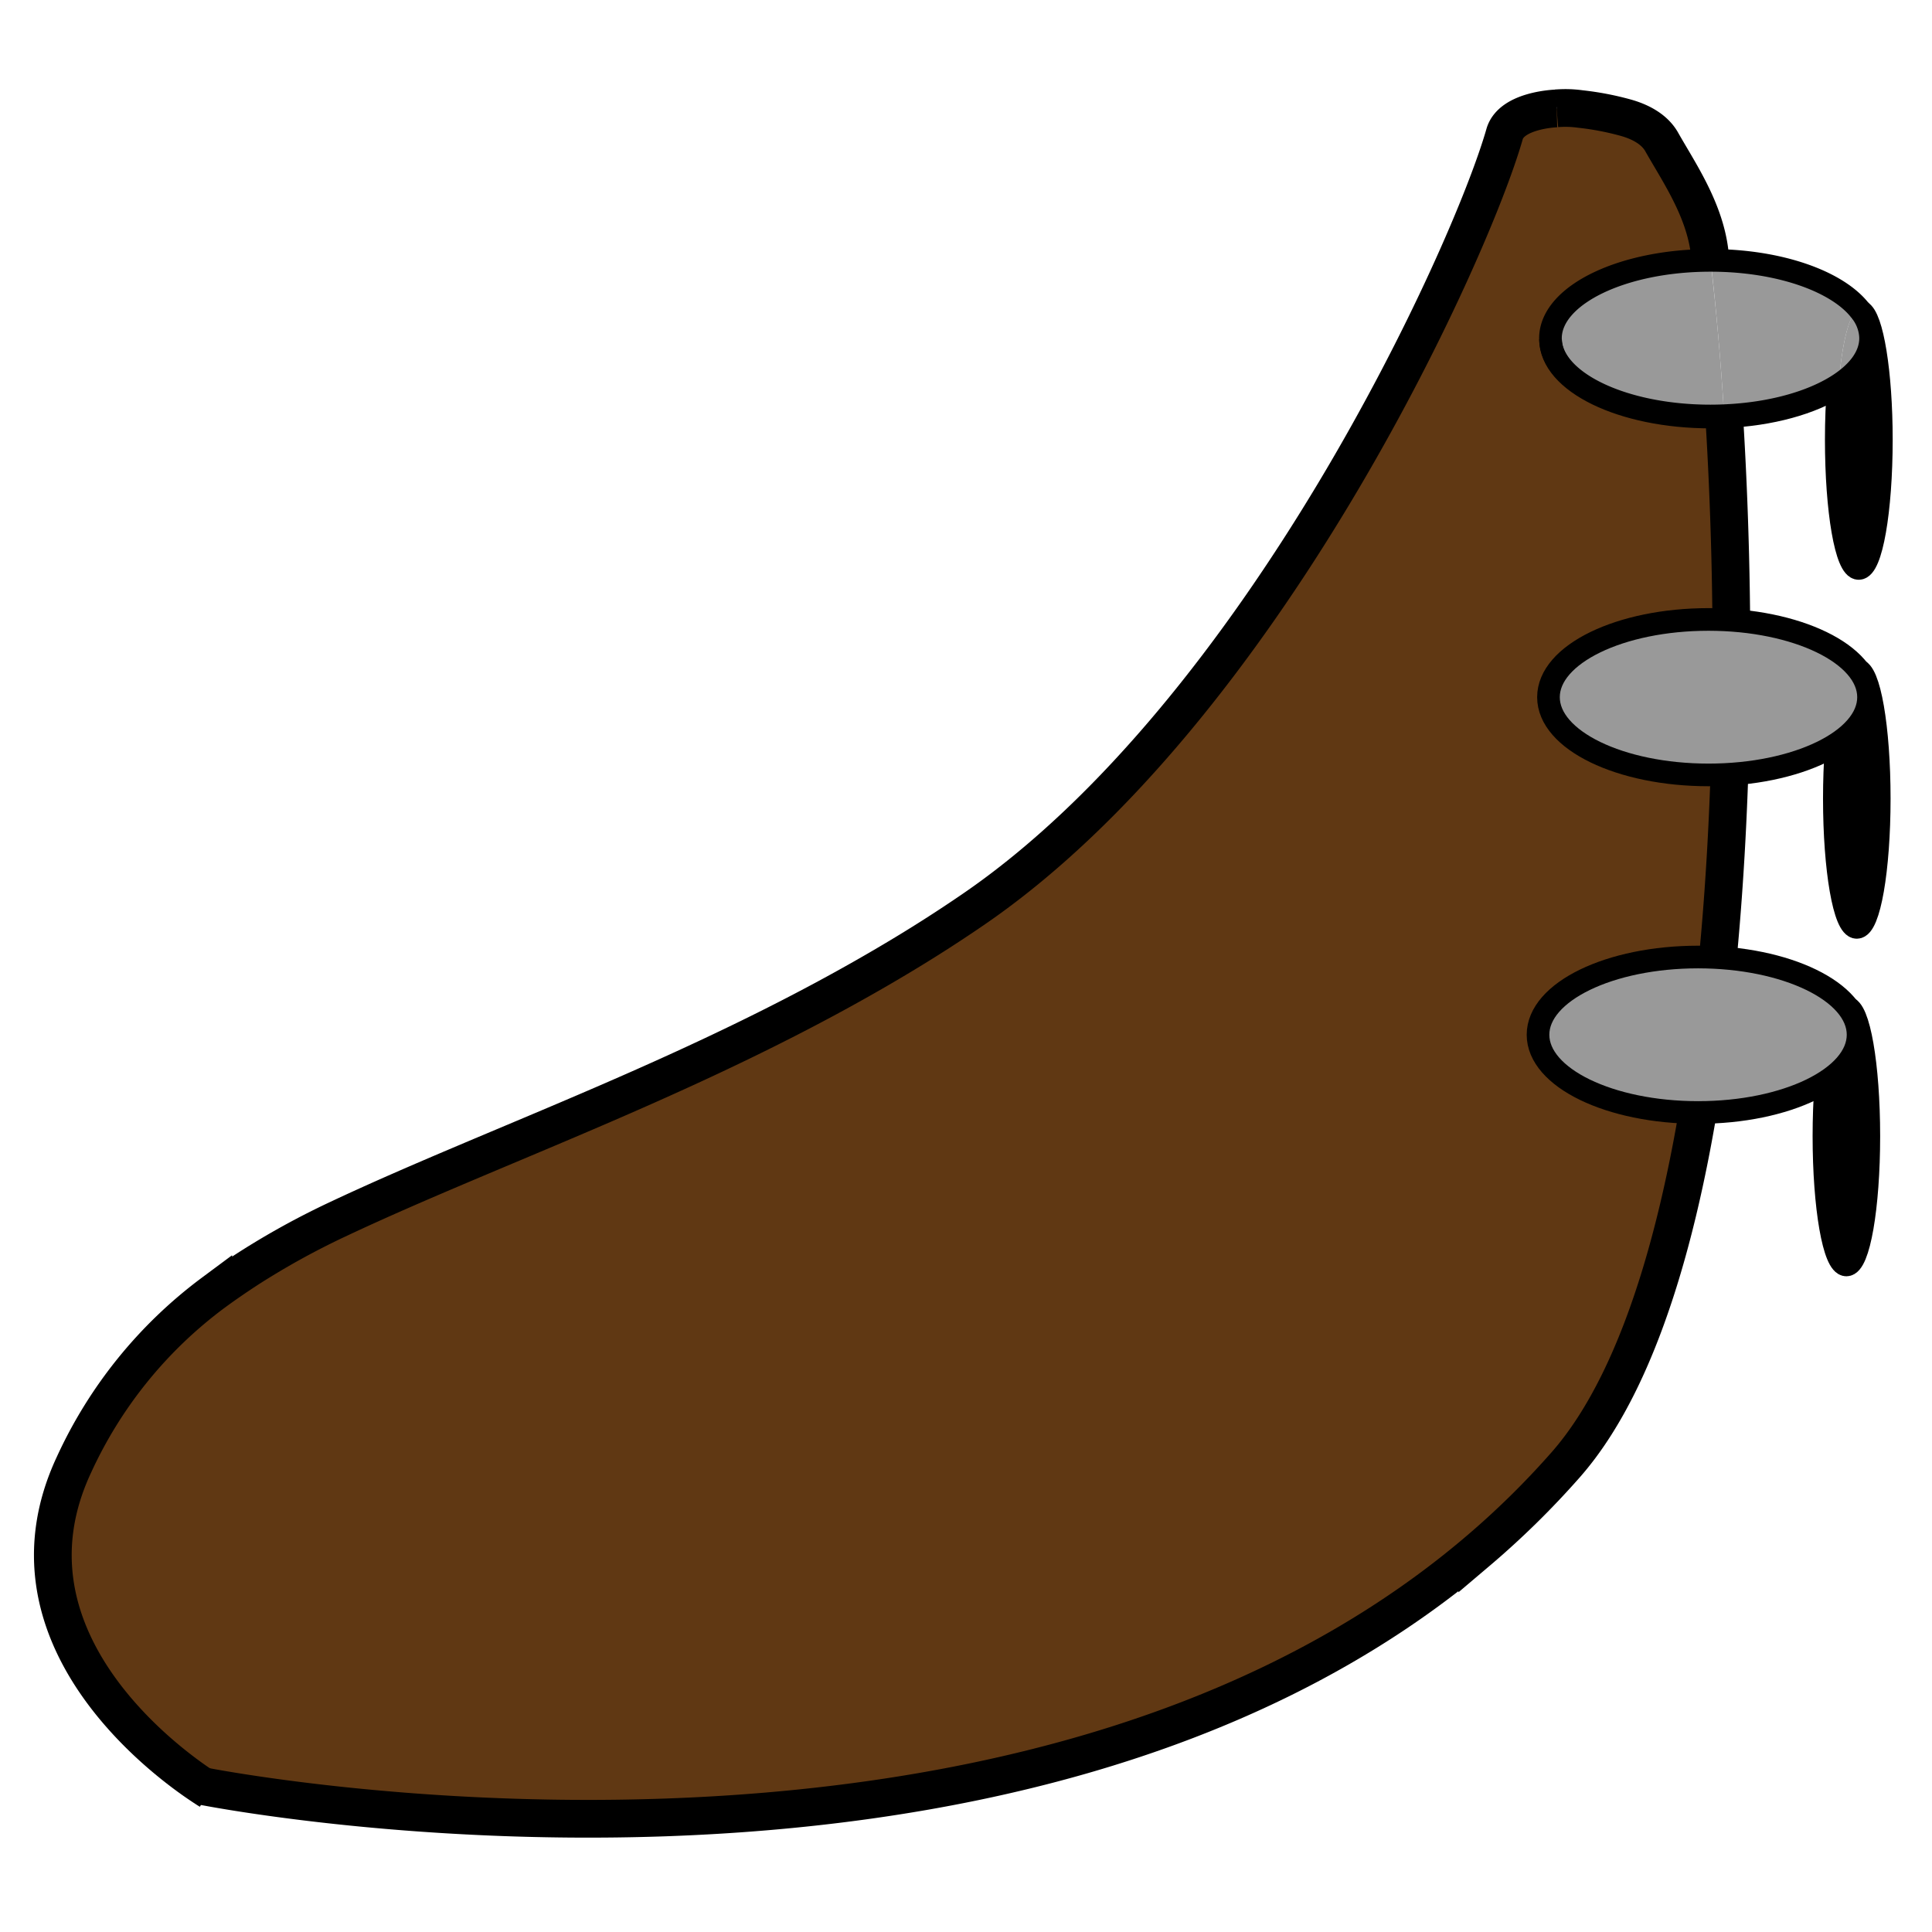 <svg id="Layer_1" data-name="Layer 1" xmlns="http://www.w3.org/2000/svg" viewBox="0 0 512 512"><defs><style>.cls-1,.cls-8{fill:#999;}.cls-2{fill:gray;}.cls-3{fill:#603813;}.cls-4,.cls-5,.cls-6{fill:none;}.cls-4,.cls-5,.cls-6,.cls-7,.cls-8{stroke:#000;}.cls-4,.cls-5{stroke-miterlimit:10;}.cls-4{stroke-width:10px;}.cls-5,.cls-7,.cls-8{stroke-width:6px;}.cls-6,.cls-7,.cls-8{stroke-linecap:round;stroke-linejoin:round;}.cls-6{stroke-width:0.5px;}</style></defs><title>rudder</title><path d="M493.13,82.52c3,1.47,5.45,16.13,5.45,34,0,18.85-2.67,34.13-6,34.13s-5.95-15.28-5.95-34.13c0-5.06.19-9.88.55-14.21,5.34-3.45,8.51-7.74,8.51-12.39v-.27a1.66,1.66,0,0,0,0-.26A11.72,11.72,0,0,0,493.13,82.52Z"/><path class="cls-1" d="M495.72,89.37a1.66,1.66,0,0,1,0,.26v.14C495.73,89.63,495.72,89.5,495.72,89.37Z"/><path class="cls-1" d="M495.72,89.37c0,.13,0,.26,0,.4v.13c-.12,4.54-3.26,8.72-8.5,12.1,1-11.6,3-19.62,5.38-19.62l.21,0A12.13,12.13,0,0,1,495.72,89.37Z"/><path class="cls-1" d="M493.13,82.52a11.72,11.72,0,0,1,2.59,6.85,12.13,12.13,0,0,0-2.89-7A.71.71,0,0,1,493.13,82.52Z"/><path class="cls-1" d="M493.13,82.52a.71.71,0,0,0-.3-.12c-6.18-7.67-21.52-13.09-39.47-13.1l0-.28C471.59,69,487.18,74.64,493.13,82.52Z"/><path class="cls-1" d="M492.83,82.4l-.21,0c-2.38,0-4.43,8-5.38,19.62-7.06,4.56-17.92,7.65-30.31,8.16-.94-14.92-2.16-28.72-3.56-40.85C471.31,69.31,486.66,74.74,492.83,82.4Z"/><path d="M487.23,102c5.24-3.38,8.38-7.56,8.5-12.1,0,4.65-3.17,8.94-8.51,12.39C487.22,102.19,487.23,102.1,487.23,102Z"/><path class="cls-2" d="M487.23,102c0,.1,0,.19,0,.3-7.06,4.55-17.91,7.64-30.28,8.14a2,2,0,0,1,0-.28C469.31,109.65,480.17,106.56,487.23,102Z"/><path class="cls-3" d="M456.93,110.44c5.76,93.12.28,229.61-42,277.76a225.3,225.3,0,0,1-23.43,23c-123.62,105-337.82,62.15-337.82,62.15-9.89-6.53-55.31-39.73-34.1-85.12a118,118,0,0,1,36.93-45.62q4.73-3.5,9.77-6.71a206.94,206.94,0,0,1,23.13-12.72c42.1-19.84,96.69-38.43,147.93-69,6.83-4.07,13.68-8.43,20.46-13.06C334.31,188.8,389.52,67.73,398.71,35.57c1.84-6.48,13.81-6.84,13.81-6.84a28.61,28.61,0,0,1,6.31.18,75.74,75.74,0,0,1,11.84,2.25c4,1.08,7.79,3.07,9.71,6.48,4.47,7.91,11.32,17.77,12.69,29.16.09.73.17,1.47.26,2.22h0c-23.25,0-42.11,9.08-42.39,20.36a1.66,1.66,0,0,0,0,.26v.27c0,11.39,19,20.61,42.41,20.61Q455.14,110.52,456.93,110.44Z"/><path class="cls-2" d="M456.92,110.16a2,2,0,0,0,0,.28q-1.79.08-3.62.08c-23.43,0-42.41-9.22-42.41-20.61.31,11.25,19.17,20.33,42.41,20.33C454.53,110.23,455.74,110.21,456.92,110.16Z"/><path class="cls-1" d="M456.92,110.16c-1.18.05-2.39.08-3.61.08-23.24,0-42.1-9.08-42.41-20.33v-.13c0-.14,0-.27,0-.4.58-11.13,19.33-20.07,42.39-20.07h.05C454.76,81.44,456,95.24,456.92,110.16Z"/><path class="cls-1" d="M453.36,69.3h-.05c-23.06,0-41.82,8.94-42.39,20.07C411.2,78.1,430.06,69,453.31,69h0Z"/><path class="cls-1" d="M410.92,89.37c0,.13,0,.26,0,.4v-.14A1.66,1.66,0,0,1,410.92,89.37Z"/><path class="cls-4" d="M412.53,28.73s-12,.36-13.81,6.84C389.52,67.73,334.31,188.8,257.8,241.1c-6.78,4.64-13.63,9-20.46,13.06-51.24,30.56-105.84,49.15-147.93,69a206.94,206.94,0,0,0-23.13,12.72q-5,3.21-9.77,6.71a118,118,0,0,0-36.93,45.62c-21.21,45.39,24.2,78.59,34.1,85.12,1.18.79,1.85,1.19,1.85,1.19"/><path class="cls-4" d="M453.32,69c-.08-.75-.16-1.48-.26-2.22-1.37-11.39-8.22-21.25-12.69-29.16-1.92-3.41-5.75-5.4-9.71-6.48a75.74,75.74,0,0,0-11.84-2.25,28.61,28.61,0,0,0-6.31-.18"/><path class="cls-4" d="M53.68,473.33s214.19,42.88,337.82-62.15a225.3,225.3,0,0,0,23.43-23c42.3-48.15,47.78-184.63,42-277.76"/><path class="cls-5" d="M487.22,102.3c-7.06,4.55-17.91,7.64-30.28,8.14q-1.79.08-3.62.08c-23.43,0-42.41-9.22-42.41-20.61"/><path class="cls-5" d="M493.13,82.52c3,1.47,5.45,16.13,5.45,34,0,18.85-2.67,34.13-6,34.13s-5.95-15.28-5.95-34.13c0-5.06.19-9.88.55-14.21,0-.1,0-.19,0-.3"/><path class="cls-5" d="M495.72,89.37a1.66,1.66,0,0,1,0,.26v.27c-.12,4.54-3.26,8.72-8.5,12.1-7.06,4.56-17.92,7.65-30.31,8.16-1.18.05-2.39.08-3.61.08-23.24,0-42.1-9.08-42.41-20.33v-.27a1.66,1.66,0,0,1,0-.26C411.2,78.1,430.06,69,453.31,69h0c18.27,0,33.86,5.62,39.8,13.5A11.72,11.72,0,0,1,495.72,89.37Z"/><ellipse class="cls-6" cx="452.77" cy="187.04" rx="42.41" ry="20.6"/><ellipse class="cls-7" cx="492.07" cy="211.64" rx="5.95" ry="34.13"/><ellipse class="cls-8" cx="452.77" cy="184.76" rx="42.41" ry="20.6"/><ellipse class="cls-6" cx="450" cy="274.5" rx="42.41" ry="20.6"/><ellipse class="cls-7" cx="489.31" cy="301.1" rx="5.95" ry="34.13"/><ellipse class="cls-8" cx="450" cy="274.22" rx="42.41" ry="20.6"/></svg>